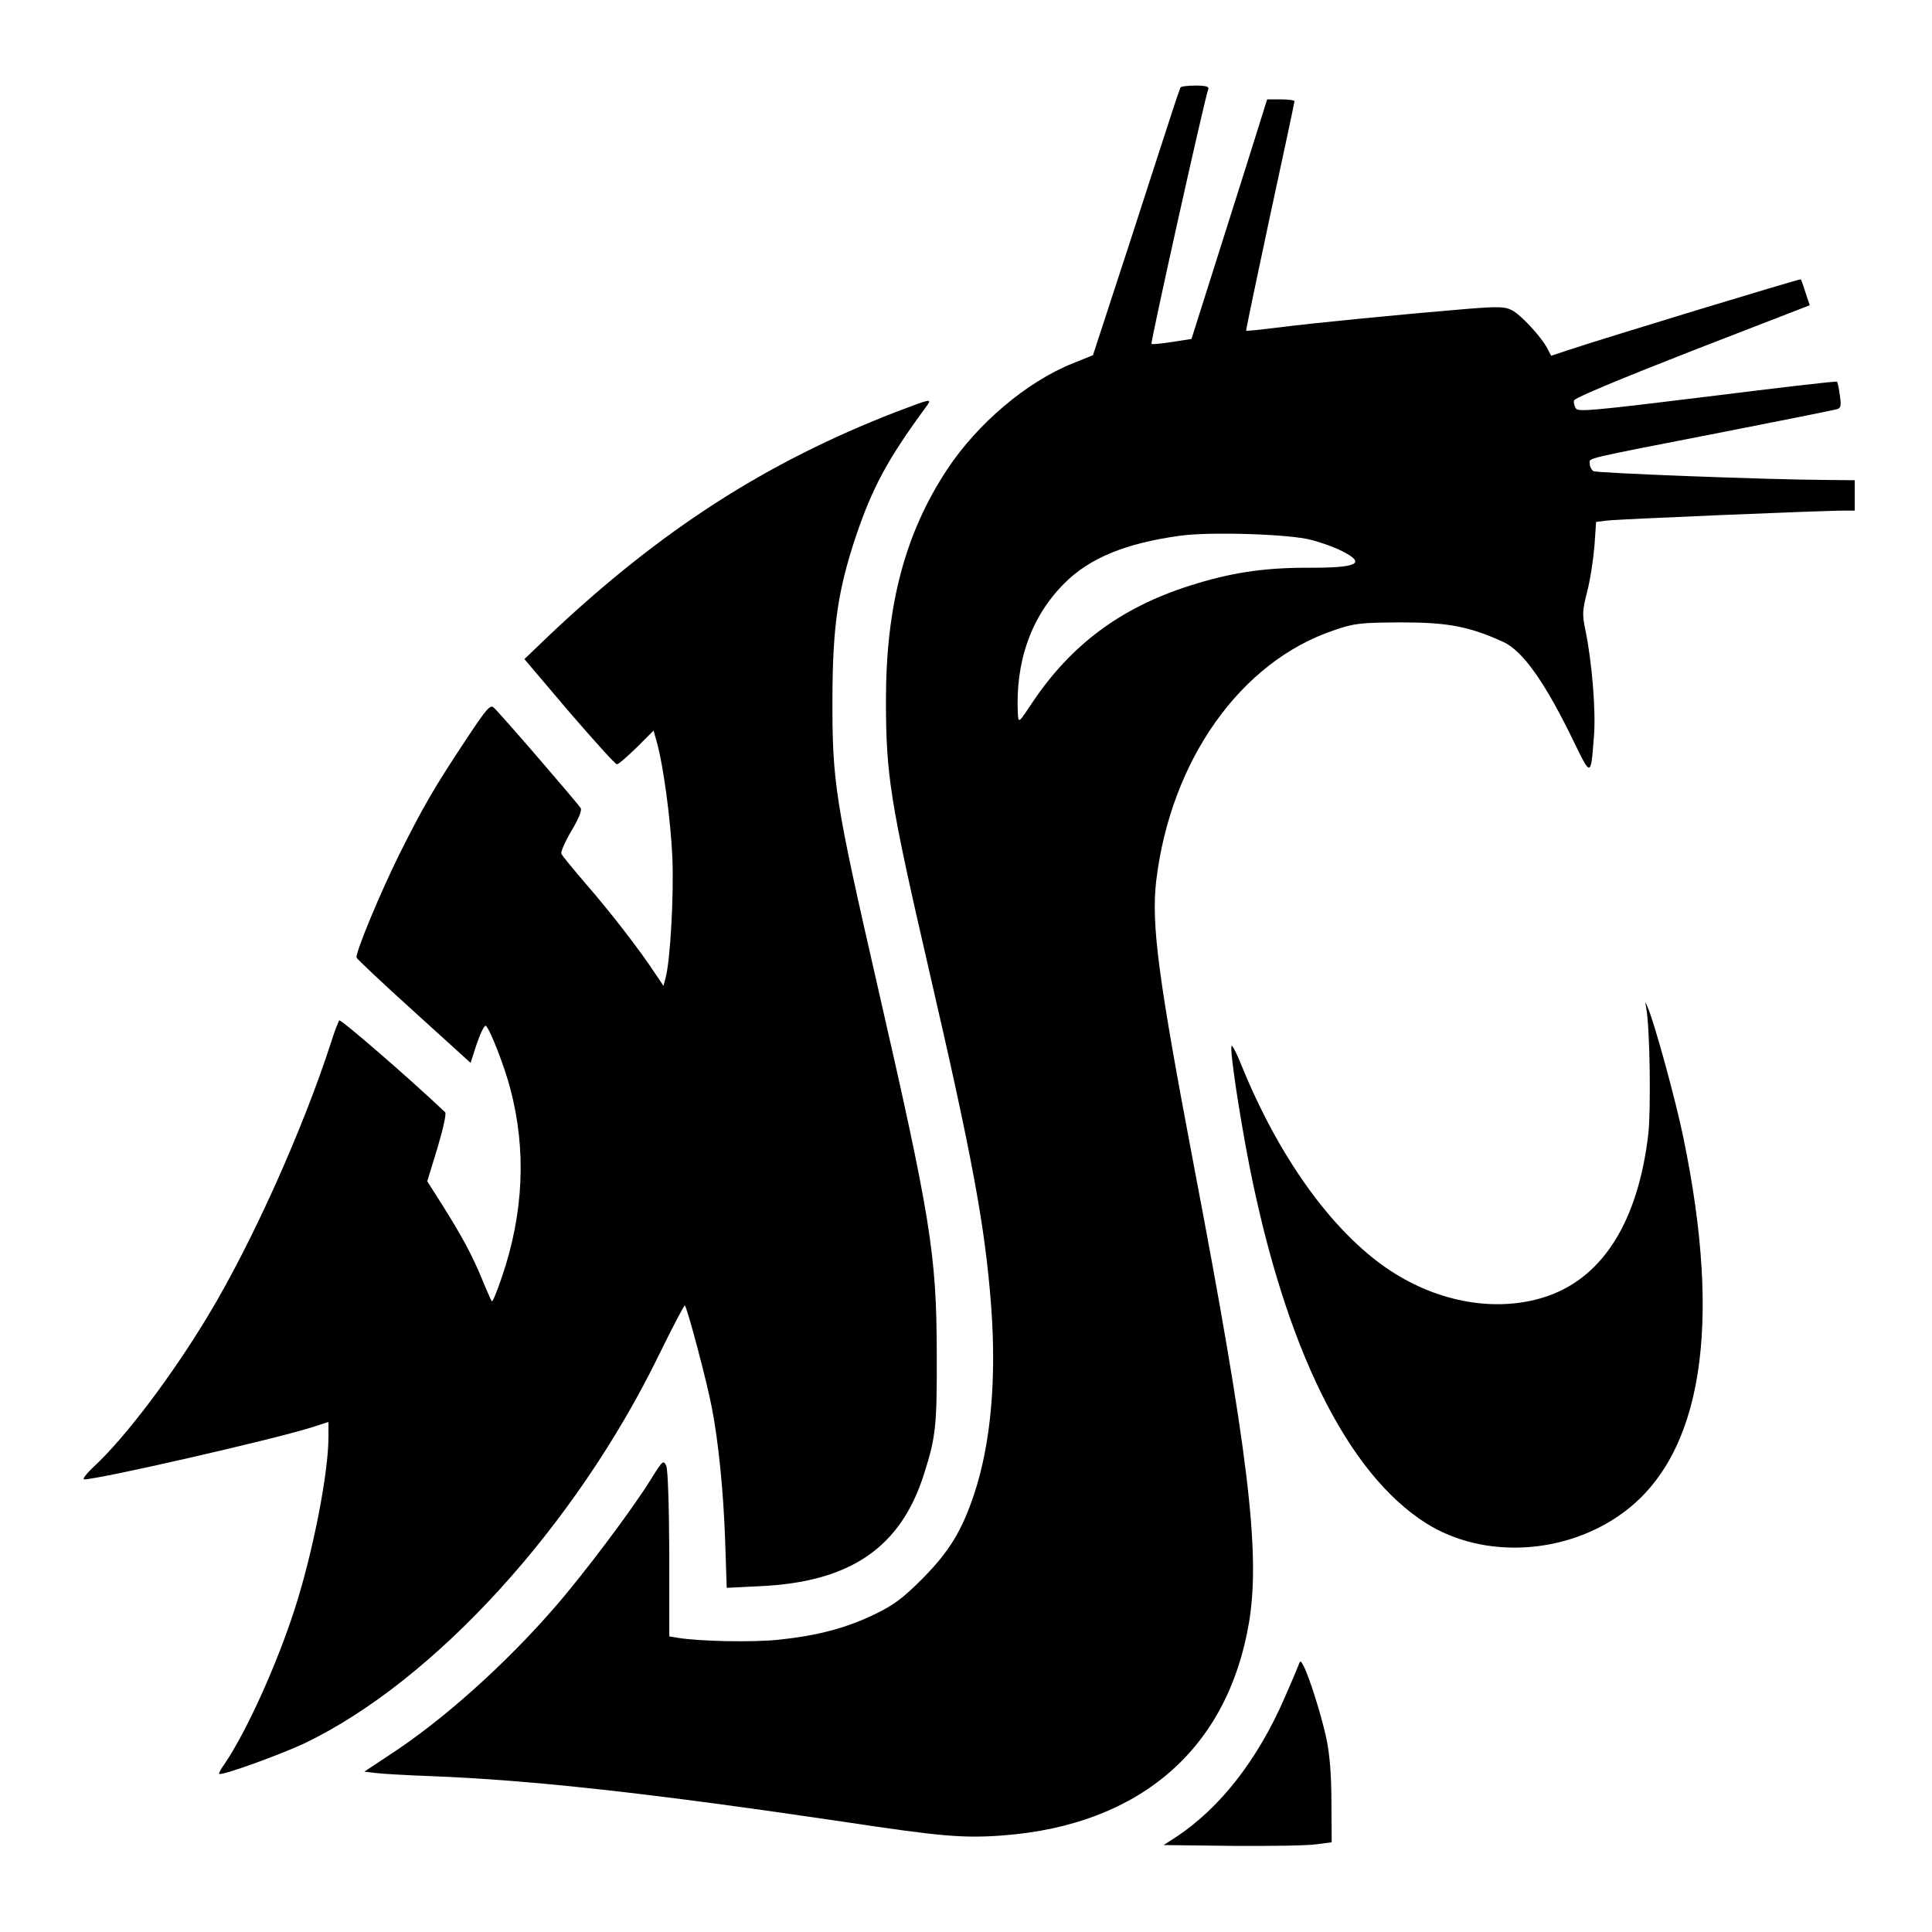 <?xml version="1.0" standalone="no"?>
<!DOCTYPE svg PUBLIC "-//W3C//DTD SVG 20010904//EN"
 "http://www.w3.org/TR/2001/REC-SVG-20010904/DTD/svg10.dtd">
<svg version="1.0" xmlns="http://www.w3.org/2000/svg"
 width="700pt" height="700pt" viewBox="0 0 700 700"
 preserveAspectRatio="xMidYMid meet">
<g transform="translate(0,700) scale(0.1,-0.1)"
fill="#000000" stroke="none">
<path d="M4277 6683 c-2 -5 -16 -44 -30 -88 -14 -44 -85 -260 -156 -481 l-131
-401 -72 -29 c-168 -67 -347 -219 -457 -386 -151 -229 -221 -491 -221 -833 0
-274 14 -364 156 -980 158 -683 203 -928 225 -1215 20 -268 -1 -502 -62 -685
-45 -134 -91 -208 -188 -306 -70 -70 -102 -94 -172 -128 -104 -50 -206 -77
-347 -92 -97 -10 -288 -6 -367 7 l-30 5 0 297 c-1 181 -5 306 -11 321 -10 22
-13 20 -57 -51 -67 -108 -239 -337 -344 -458 -179 -207 -407 -412 -601 -538
l-92 -61 42 -5 c24 -3 111 -8 193 -11 371 -14 808 -63 1497 -165 358 -54 439
-61 583 -50 497 38 815 315 891 775 41 252 -3 617 -201 1655 -128 674 -154
870 -136 1027 52 438 306 797 646 910 73 25 93 27 240 28 170 0 246 -14 370
-70 72 -32 154 -148 260 -368 59 -121 59 -121 70 23 8 91 -7 271 -30 383 -13
62 -12 74 6 145 11 42 22 116 26 164 l6 87 41 5 c40 5 797 37 864 36 l32 0 0
55 0 55 -97 1 c-217 1 -839 25 -850 32 -7 5 -13 17 -13 27 0 22 -38 13 485
115 215 42 398 79 409 82 16 4 18 12 12 51 -3 25 -8 47 -10 49 -2 3 -214 -22
-470 -54 -407 -50 -468 -56 -476 -43 -6 8 -9 21 -7 29 1 9 170 79 428 180
l426 165 -15 45 c-8 26 -16 47 -17 49 -3 3 -700 -209 -848 -258 l-57 -19 -14
27 c-22 42 -95 121 -128 138 -25 13 -48 14 -161 5 -229 -19 -557 -51 -681 -67
-65 -8 -119 -14 -121 -12 -1 2 38 188 86 413 49 226 89 413 89 418 0 4 -22 7
-50 7 l-49 0 -24 -77 c-13 -43 -75 -238 -137 -434 l-113 -357 -70 -11 c-38 -6
-72 -9 -75 -7 -4 5 192 887 206 924 3 8 -10 12 -46 12 -28 0 -53 -3 -55 -7z
m473 -1639 c36 -9 86 -27 113 -41 89 -45 56 -61 -128 -60 -160 0 -280 -19
-424 -65 -249 -79 -429 -213 -569 -421 -51 -77 -52 -78 -54 -45 -10 190 48
354 168 474 91 92 223 146 420 173 107 15 397 6 474 -15z"/>
<path d="M3245 5507 c-471 -183 -850 -427 -1251 -805 l-94 -90 162 -191 c90
-104 167 -190 173 -190 5 -1 37 27 71 60 l62 62 11 -39 c24 -83 51 -285 57
-419 6 -132 -7 -377 -25 -440 l-7 -27 -29 43 c-54 83 -163 224 -250 324 -47
55 -89 105 -91 112 -3 6 13 43 36 82 26 43 39 75 34 83 -12 19 -298 351 -316
365 -12 11 -28 -8 -105 -125 -110 -166 -151 -237 -236 -407 -69 -139 -161
-360 -155 -375 2 -5 95 -93 208 -195 l205 -186 23 71 c14 40 28 68 33 63 16
-16 68 -150 88 -228 59 -222 48 -453 -31 -683 -17 -50 -33 -90 -36 -87 -2 2
-19 40 -37 84 -36 87 -73 155 -148 274 l-49 77 37 121 c20 67 33 125 28 129
-125 119 -378 338 -384 333 -3 -5 -17 -39 -29 -78 -102 -316 -286 -726 -445
-990 -131 -218 -300 -442 -414 -548 -28 -26 -44 -47 -36 -47 53 0 679 143 823
188 l62 20 0 -55 c0 -131 -57 -421 -122 -622 -66 -205 -174 -442 -253 -560
-14 -19 -23 -36 -21 -38 8 -8 223 70 310 111 470 226 981 786 1284 1408 48 98
90 178 93 178 7 0 81 -279 98 -370 24 -122 42 -304 48 -474 l6 -179 121 6
c327 15 510 140 594 407 43 134 47 176 46 440 -1 356 -22 487 -214 1325 -155
677 -165 741 -164 1050 1 257 20 385 83 576 62 184 117 286 260 480 18 26 12
24 -114 -24z"/>
<path d="M5965 3345 c13 -72 17 -366 7 -455 -37 -313 -162 -514 -362 -585
-171 -60 -378 -30 -555 80 -213 132 -415 407 -556 753 -18 46 -35 78 -37 72
-6 -18 27 -239 64 -430 131 -664 355 -1118 641 -1299 208 -131 506 -115 715
39 285 210 359 674 217 1359 -28 136 -105 417 -129 471 -10 24 -10 24 -5 -5z"/>
<path d="M4704 965 c-4 -11 -26 -63 -49 -115 -98 -226 -234 -400 -394 -506
l-45 -29 250 -3 c138 -1 275 1 305 6 l54 7 -1 145 c0 98 -6 172 -18 230 -18
85 -64 230 -84 266 -10 19 -11 18 -18 -1z"/>
</g>
</svg>
